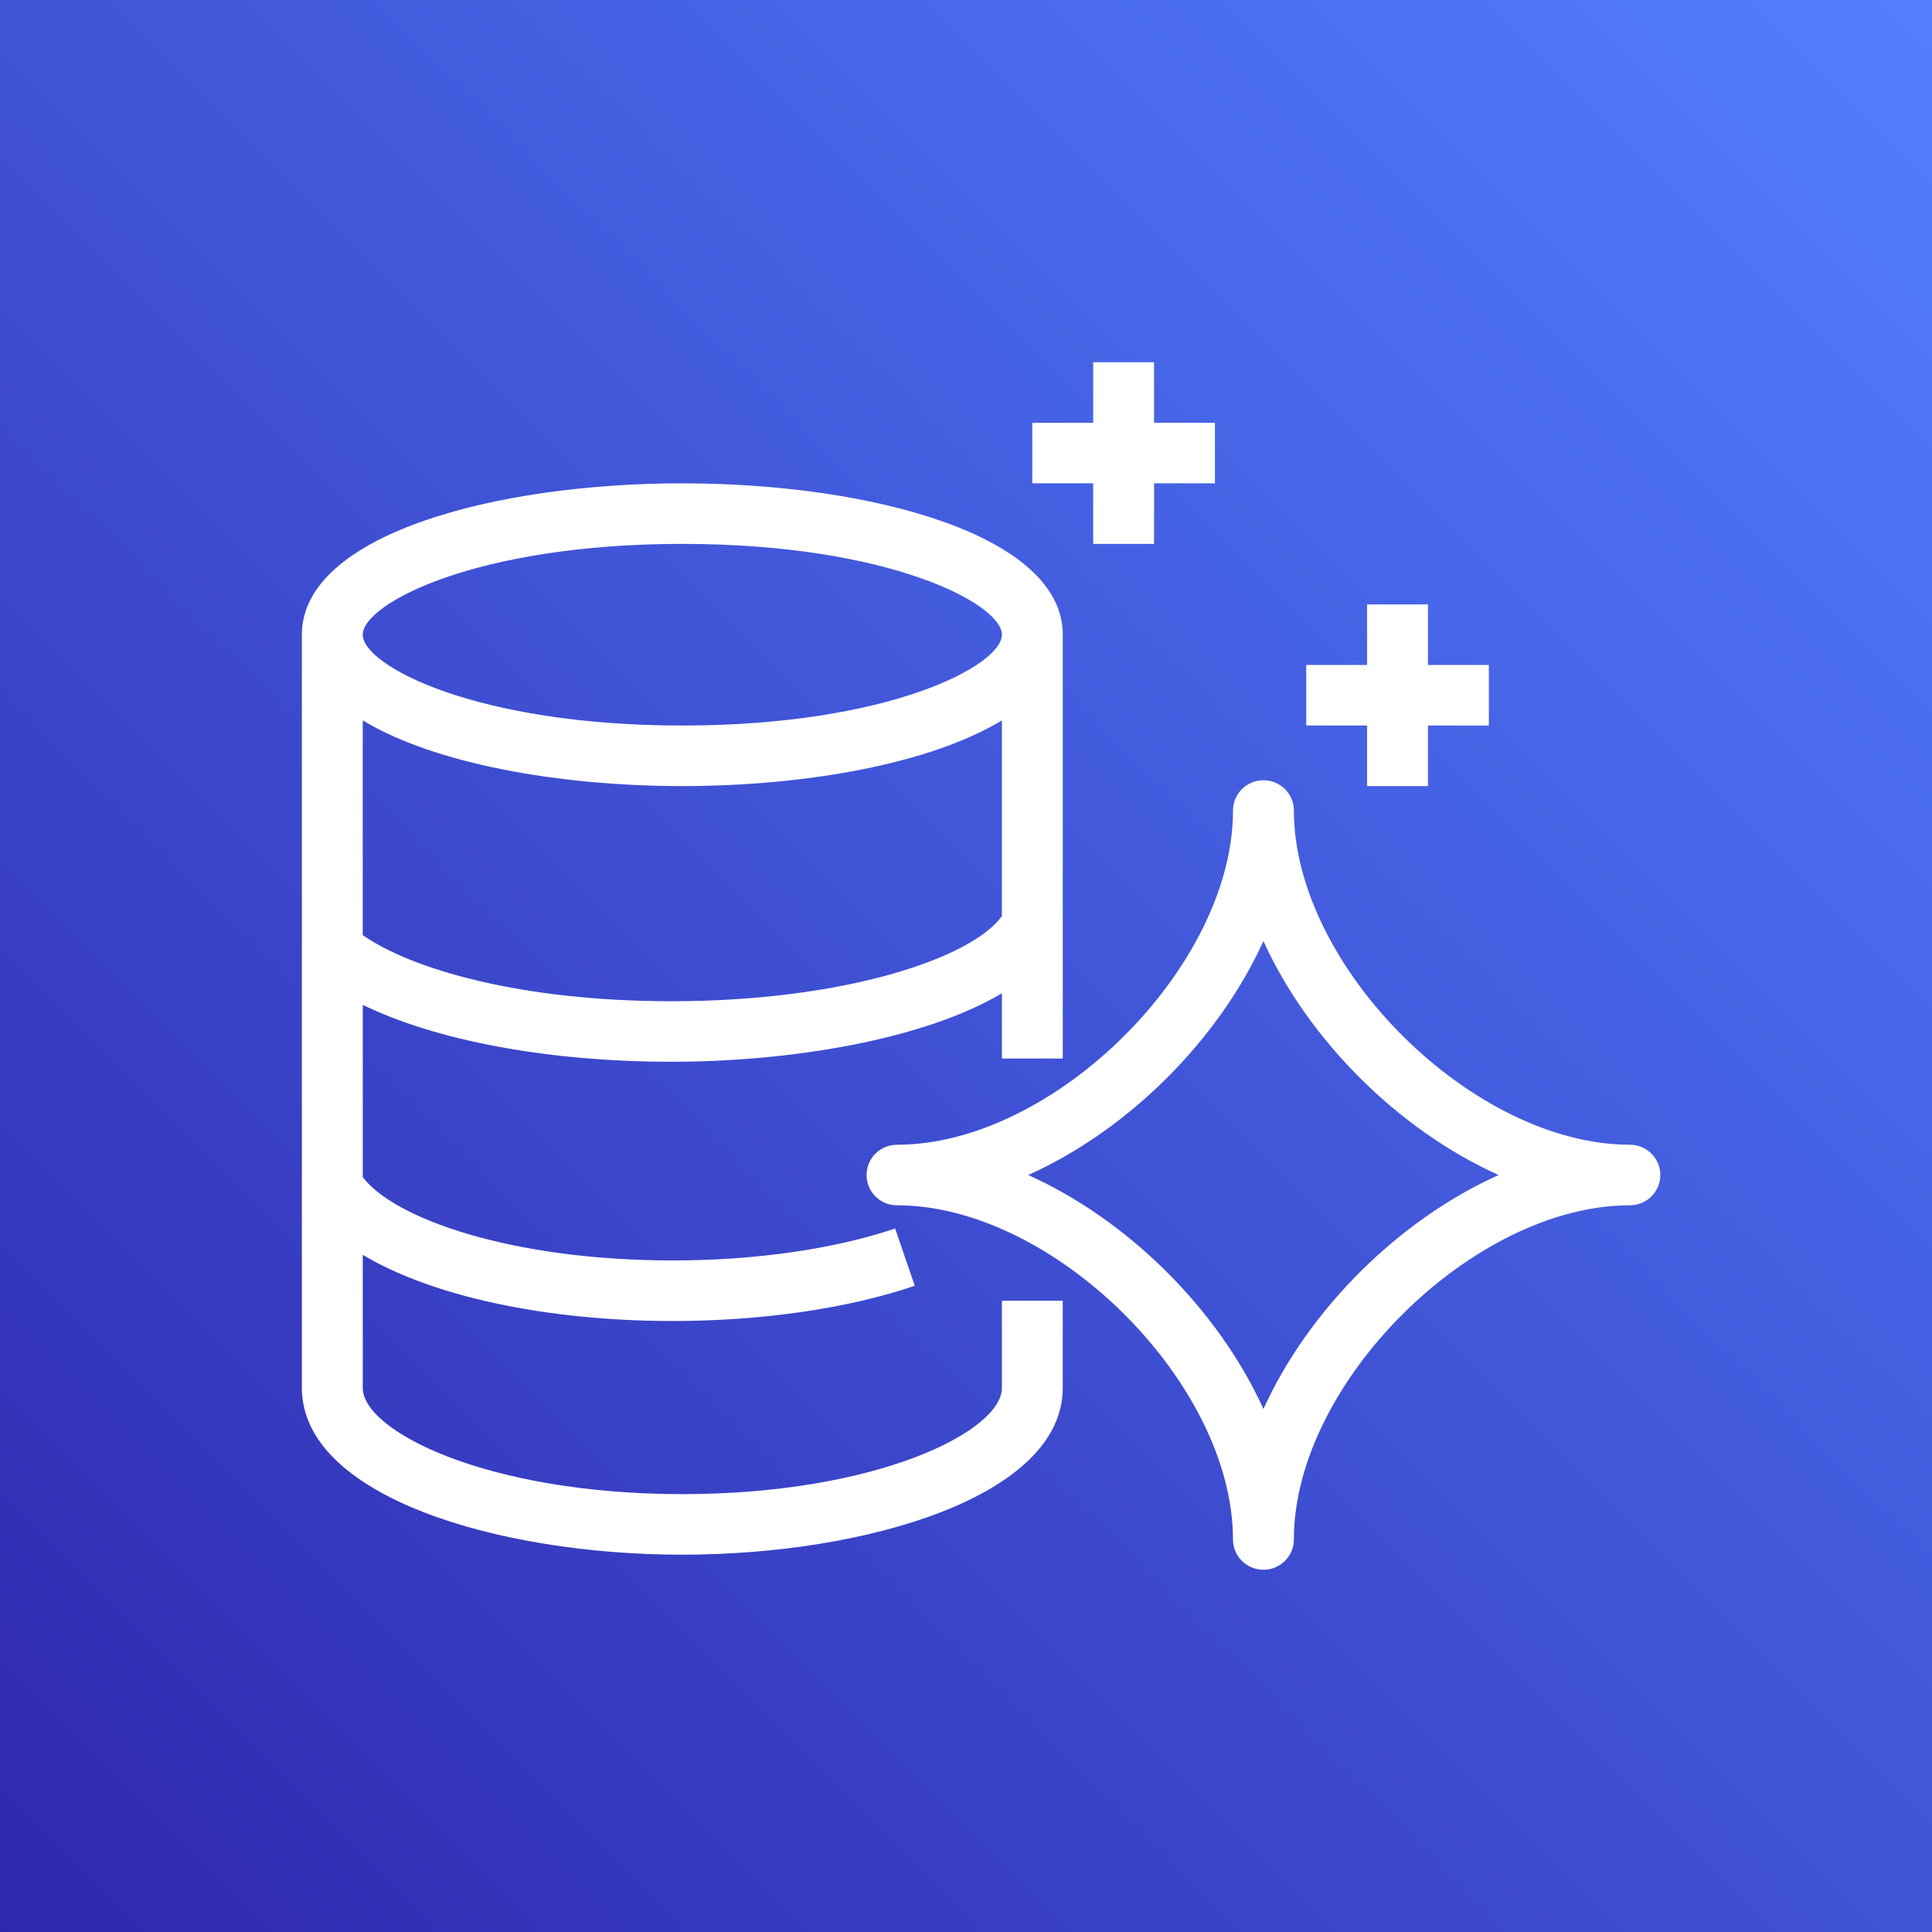 <svg width="64" height="64" xmlns="http://www.w3.org/2000/svg"><rect width="100%" height="100%" fill="#333333" stroke="none"/><defs><linearGradient x1="0%" y1="100%" x2="100%" y2="0%" id="a"><stop stop-color="#2E27AD" offset="0%"/><stop stop-color="#527FFF" offset="100%"/></linearGradient></defs><g fill="none" fill-rule="evenodd"><path d="M0 0h64v64H0z" fill="url(#a)"/><path d="M36.213 16.011h-2.016v-2.005h2.016V12h2.017v2.006h2.016v2.005H38.23v2.006h-2.017v-2.006Zm9.074 8.023h-2.016v-2.006h2.016v-2.005h2.016v2.005h2.017v2.006h-2.017v2.006h-2.016v-2.006Zm-3.434 22.64c-1.495-3.292-4.482-6.263-7.792-7.75 3.31-1.487 6.297-4.459 7.792-7.75 1.494 3.291 4.482 6.263 7.791 7.75-3.31 1.487-6.297 4.458-7.79 7.75Zm12.139-8.753c-5.202 0-11.13-5.898-11.13-11.071 0-.555-.452-1.003-1.009-1.003-.557 0-1.008.448-1.008 1.003 0 5.173-5.93 11.071-11.13 11.071-.558 0-1.009.448-1.009 1.003 0 .554.45 1.003 1.008 1.003 5.202 0 11.13 5.898 11.13 11.07 0 .554.452 1.003 1.01 1.003.556 0 1.007-.45 1.007-1.003 0-5.172 5.93-11.07 11.13-11.07.558 0 1.009-.45 1.009-1.003 0-.555-.45-1.003-1.008-1.003Zm-31.39-19.904c6.85 0 10.587 1.988 10.587 3.008 0 1.021-3.737 3.009-10.586 3.009-6.85 0-10.587-1.988-10.587-3.009 0-1.02 3.737-3.008 10.587-3.008Zm-.35 15.15c-5.012 0-8.62-1.063-10.236-2.19v-7.113c2.367 1.433 6.487 2.176 10.587 2.176 4.099 0 8.22-.743 10.586-2.176v6.484c-1.016 1.406-5.247 2.819-10.936 2.819ZM33.19 45.975c0 1.435-4.126 3.52-10.59 3.52-6.46 0-10.583-2.085-10.583-3.52v-4.407c2.258 1.354 6.014 2.192 10.276 2.192 2.942 0 5.786-.413 8.01-1.166l-.651-1.898c-2.019.682-4.633 1.058-7.359 1.058-5.39 0-9.252-1.402-10.276-2.76v-5.707c2.411 1.176 6.113 1.885 10.237 1.885 3.92 0 8.34-.725 10.936-2.269v2.162h2.016v-14.04c0-3.292-6.34-5.014-12.602-5.014C16.34 16.011 10 17.733 10 21.025v24.95c0 3.59 6.49 5.526 12.598 5.526 6.112 0 12.607-1.937 12.607-5.526v-2.887h-2.016v2.887Z" fill="#FFF"/></g></svg>